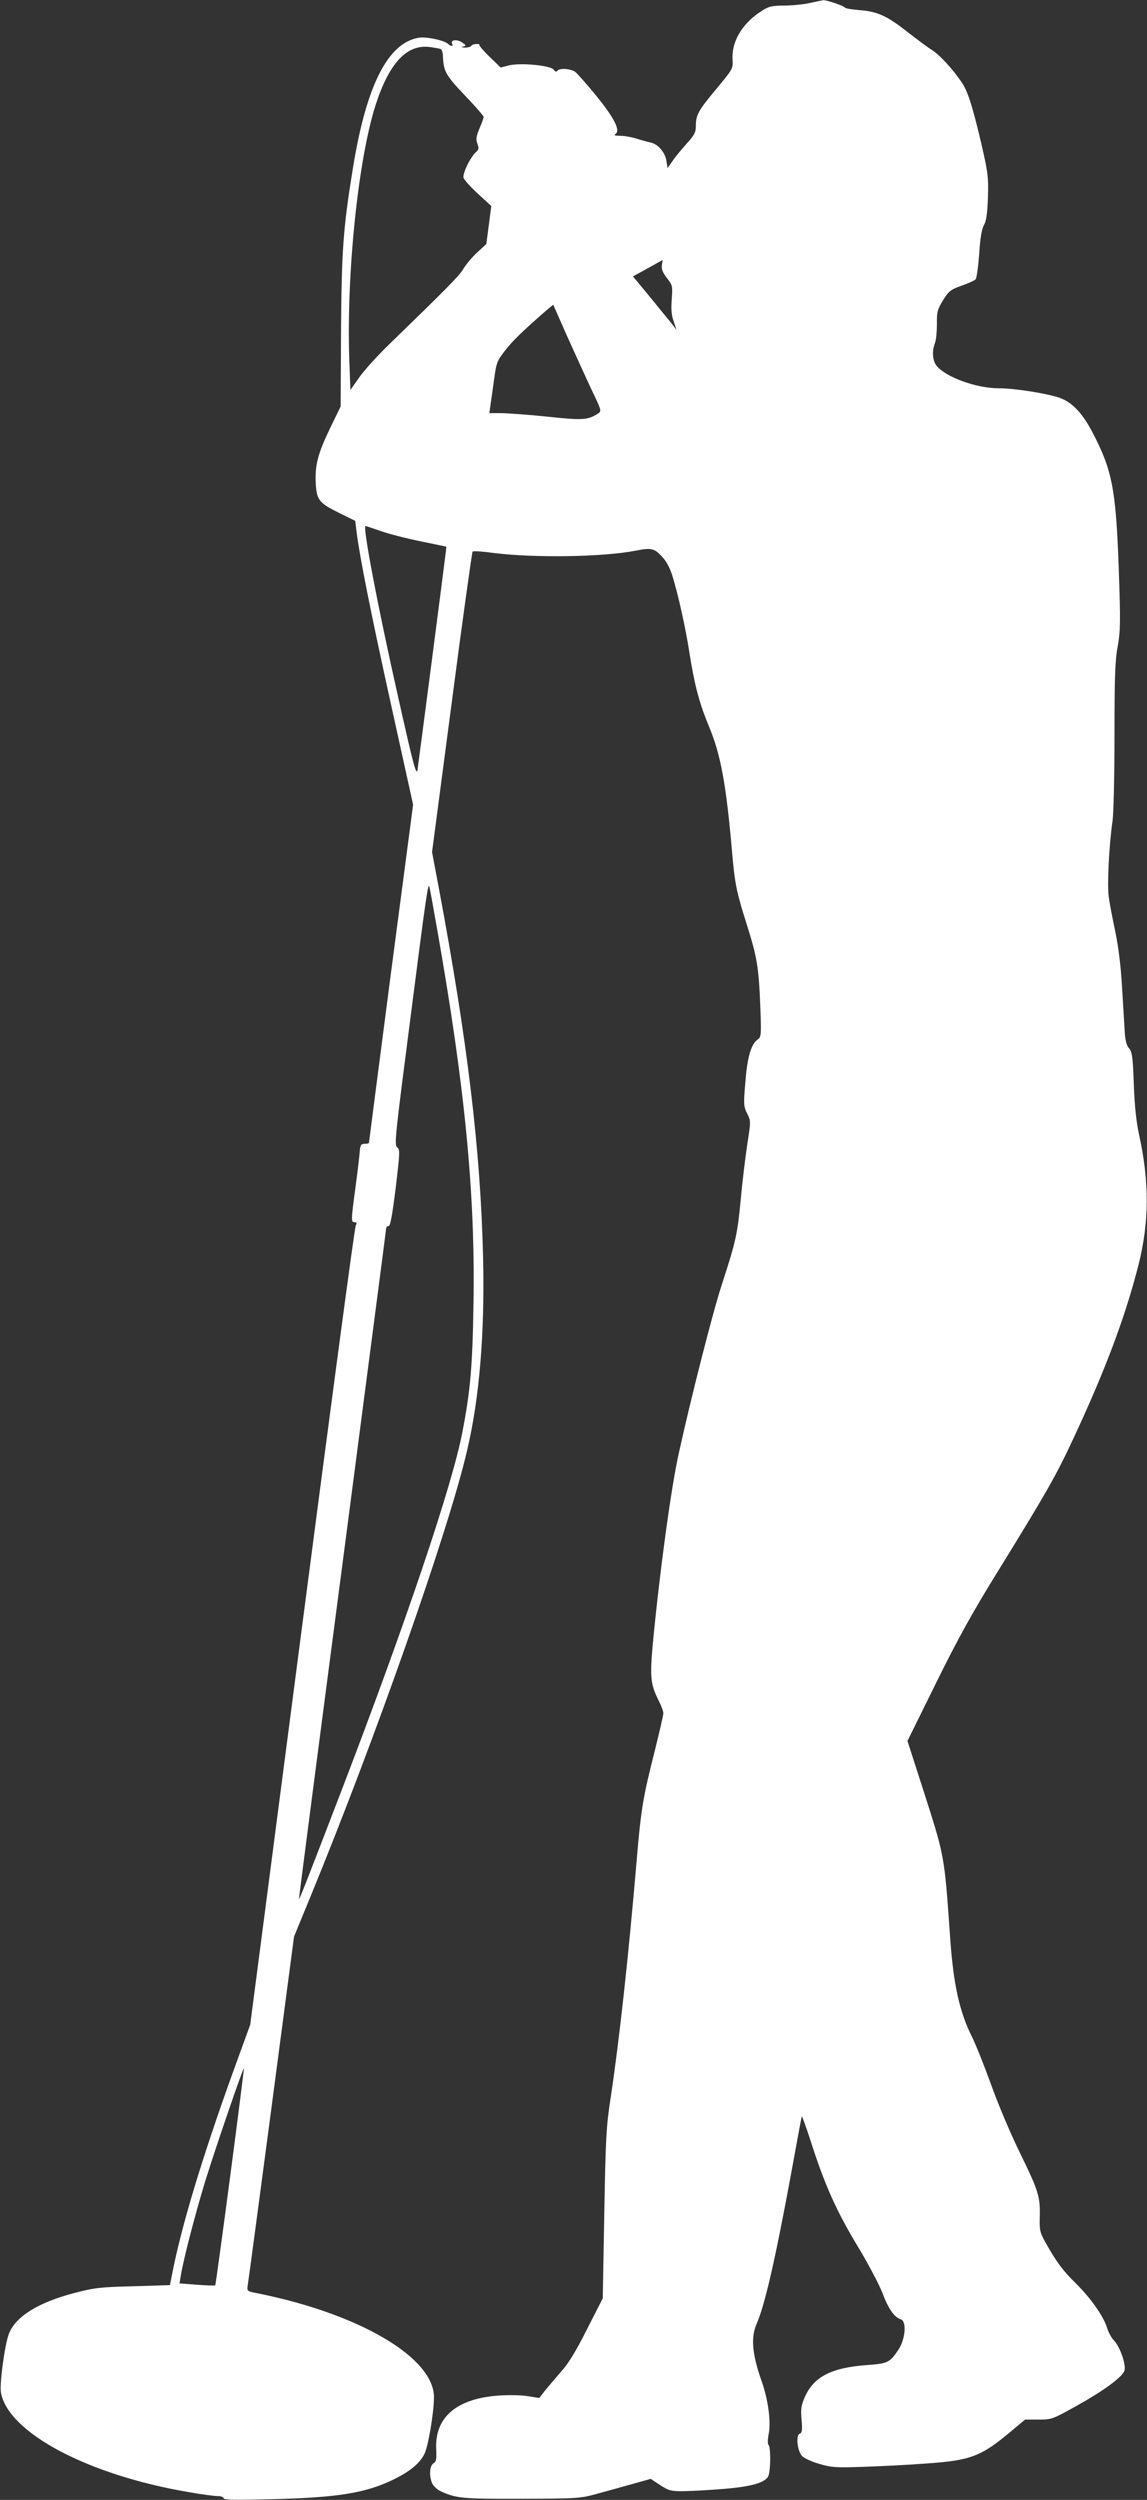 <svg xmlns="http://www.w3.org/2000/svg" version="1.0" width="600pt" height="1307pt" viewBox="0 0 600 1307" preserveAspectRatio="xMidYMid meet">

<rect x="0" y="0" width="600" height="1307" fill="#333333" stroke="none"/>

<g transform="translate(0,1307) scale(0.1,-0.1)" fill="#fff" stroke="none" style="&#10;    background: none;&#10;">
<path d="M4240 13055 c-30 -7 -91 -14 -135 -14 -74 -1 -84 -4 -131 -35 -95 -64 -148 -157 -142 -248 3 -47 1 -50 -85 -153 -95 -114 -107 -136 -107 -195 0 -32 -8 -47 -49 -92 -26 -29 -60 -70 -73 -90 l-26 -37 -6 38 c-7 45 -44 88 -83 96 -15 3 -48 12 -73 20 -25 8 -63 15 -85 15 -28 0 -36 3 -26 9 28 18 -5 83 -99 199 -50 61 -100 118 -112 127 -26 17 -84 20 -93 4 -5 -6 -11 -4 -19 7 -17 22 -173 37 -234 22 l-43 -11 -58 56 c-32 31 -56 59 -53 62 3 3 -4 5 -16 5 -11 0 -24 -4 -27 -10 -3 -5 -18 -9 -33 -9 -19 1 -21 3 -8 6 16 4 15 7 -10 23 -28 17 -61 10 -48 -11 7 -13 -10 -11 -23 2 -18 18 -113 38 -151 32 -163 -26 -276 -250 -346 -683 -51 -313 -59 -430 -62 -850 l-2 -395 -56 -115 c-63 -131 -80 -194 -74 -291 5 -84 18 -100 127 -153 l79 -39 7 -56 c16 -129 73 -417 181 -907 l115 -521 -116 -881 c-63 -485 -115 -884 -115 -887 0 -3 -10 -5 -22 -5 -19 0 -23 -6 -26 -38 -1 -20 -11 -104 -22 -186 -24 -178 -24 -186 -5 -186 11 0 13 -4 6 -17 -6 -10 -132 -954 -281 -2098 l-271 -2080 -89 -245 c-163 -451 -272 -812 -320 -1061 l-11 -56 -192 -6 c-171 -4 -205 -8 -307 -35 -190 -49 -311 -125 -344 -215 -22 -59 -49 -263 -41 -306 38 -210 456 -431 981 -520 67 -12 135 -21 153 -21 17 0 31 -5 31 -12 0 -8 67 -9 264 -4 335 9 477 32 621 101 87 42 140 85 165 135 20 40 50 217 50 297 0 207 -389 436 -922 543 -56 11 -57 11 -52 43 3 18 59 435 124 927 l118 895 86 209 c336 817 722 1913 819 2331 65 276 93 610 84 1010 -13 560 -81 1129 -232 1935 l-35 185 103 782 c56 430 106 785 109 789 4 4 53 1 110 -7 217 -27 575 -21 743 12 81 16 97 13 137 -30 25 -27 43 -60 57 -107 30 -98 68 -271 87 -394 27 -172 52 -266 103 -389 61 -145 90 -302 121 -661 14 -163 24 -208 76 -372 54 -171 63 -223 71 -426 6 -156 5 -164 -14 -177 -34 -24 -54 -92 -64 -223 -10 -114 -9 -127 9 -163 20 -39 20 -41 1 -162 -10 -67 -26 -196 -34 -287 -18 -186 -25 -218 -101 -452 -47 -145 -160 -588 -223 -875 -40 -177 -101 -627 -136 -996 -16 -174 -12 -213 30 -297 14 -27 25 -57 25 -67 0 -10 -20 -96 -44 -193 -62 -245 -73 -306 -96 -582 -43 -505 -91 -939 -136 -1238 -23 -148 -26 -211 -33 -606 l-8 -440 -82 -161 c-55 -110 -97 -179 -133 -219 -29 -33 -67 -78 -85 -100 l-32 -41 -58 9 c-32 6 -98 7 -148 4 -226 -14 -343 -114 -333 -284 2 -49 0 -62 -15 -71 -20 -13 -23 -67 -6 -105 7 -14 26 -32 43 -40 81 -38 115 -41 426 -40 298 1 307 2 400 28 52 14 135 37 184 51 l90 25 50 -33 c47 -30 56 -32 131 -31 44 1 136 6 205 12 148 12 221 35 231 72 11 38 10 145 0 156 -6 5 -6 28 0 59 13 64 -3 181 -38 279 -49 139 -56 226 -25 297 43 97 99 343 182 794 28 154 52 284 54 290 1 5 24 -58 50 -139 70 -218 132 -357 242 -539 54 -89 112 -199 130 -245 31 -83 62 -127 96 -138 31 -9 25 -99 -10 -155 -47 -71 -56 -76 -167 -84 -183 -13 -276 -60 -323 -163 -21 -47 -24 -64 -19 -123 5 -55 3 -68 -10 -73 -21 -8 -12 -89 12 -116 10 -11 50 -30 89 -41 63 -19 88 -21 231 -16 88 3 234 10 325 17 236 16 291 36 448 168 l74 62 71 0 c69 0 73 2 197 71 139 77 235 147 251 182 13 28 -22 129 -55 162 -12 12 -27 40 -34 62 -18 61 -85 156 -160 231 -71 69 -104 113 -162 216 -30 54 -33 65 -31 137 3 105 -7 136 -104 334 -46 94 -114 253 -150 355 -37 102 -82 214 -100 250 -66 131 -98 276 -115 523 -31 438 -27 415 -147 789 l-76 236 150 304 c113 229 191 370 320 578 253 410 307 504 394 691 169 360 275 643 344 914 57 223 58 438 3 685 -14 65 -23 148 -27 261 -5 143 -9 170 -24 187 -13 14 -20 40 -23 79 -2 32 -8 137 -14 233 -6 113 -19 217 -35 295 -14 66 -30 149 -35 185 -9 65 1 267 20 400 5 36 10 235 10 444 0 308 3 395 17 468 14 81 15 124 5 412 -15 410 -34 509 -138 707 -52 99 -104 154 -168 178 -62 23 -237 51 -322 51 -118 0 -278 59 -325 118 -21 27 -25 76 -8 119 6 15 10 60 10 99 -1 62 3 77 32 124 29 47 38 55 96 76 35 12 68 27 74 33 6 6 14 65 19 131 5 82 13 131 25 153 13 23 18 63 21 147 3 106 0 128 -36 285 -46 194 -70 270 -103 317 -47 69 -114 141 -153 166 -23 14 -80 57 -128 94 -106 84 -158 108 -251 115 -40 3 -74 9 -77 13 -6 10 -97 40 -113 39 -7 -1 -37 -7 -67 -14z m-1935 -241 c6 -3 12 -19 12 -37 3 -79 14 -100 114 -205 55 -57 99 -108 99 -113 0 -6 -10 -33 -22 -61 -17 -41 -19 -56 -11 -79 9 -23 8 -31 -7 -44 -30 -27 -72 -114 -65 -135 3 -10 37 -48 75 -83 l70 -64 -13 -100 -13 -99 -48 -44 c-26 -24 -58 -62 -71 -84 -22 -38 -90 -106 -389 -396 -60 -58 -130 -135 -156 -172 l-47 -67 -6 162 c-15 451 47 1048 139 1332 71 217 163 315 283 299 24 -3 49 -8 56 -10z m1157 -1132 c-2 -19 5 -38 27 -66 29 -37 30 -41 25 -110 -4 -51 -2 -83 10 -116 l15 -45 -23 30 c-13 17 -65 79 -114 140 l-91 110 77 42 c42 24 77 43 78 43 0 0 -1 -12 -4 -28z m-370 -644 c56 -117 56 -117 35 -131 -53 -33 -79 -35 -257 -16 -96 10 -205 18 -243 19 l-67 0 5 38 c3 20 12 81 19 134 12 91 16 101 57 154 38 50 97 107 218 212 l35 29 71 -161 c40 -88 97 -214 127 -278z m-1101 -744 c41 -15 135 -39 209 -54 l135 -28 -3 -28 c-6 -54 -142 -1099 -148 -1139 -6 -34 -22 26 -100 375 -108 478 -188 900 -172 900 2 0 38 -12 79 -26z m298 -2095 c142 -807 197 -1365 188 -1934 -5 -338 -16 -463 -58 -681 -53 -279 -297 -1001 -632 -1874 -188 -489 -220 -571 -223 -568 -1 2 101 788 227 1748 125 960 229 1751 229 1758 0 6 6 12 13 12 9 0 19 57 37 200 22 185 23 201 7 212 -15 12 -9 65 69 668 83 647 93 715 100 695 2 -5 21 -112 43 -236z m-1085 -6508 c-41 -310 -76 -566 -78 -569 -3 -2 -46 -1 -96 3 l-91 7 7 42 c14 86 77 328 129 497 52 168 197 591 201 586 1 -1 -31 -256 -72 -566z"/>
</g>
</svg>